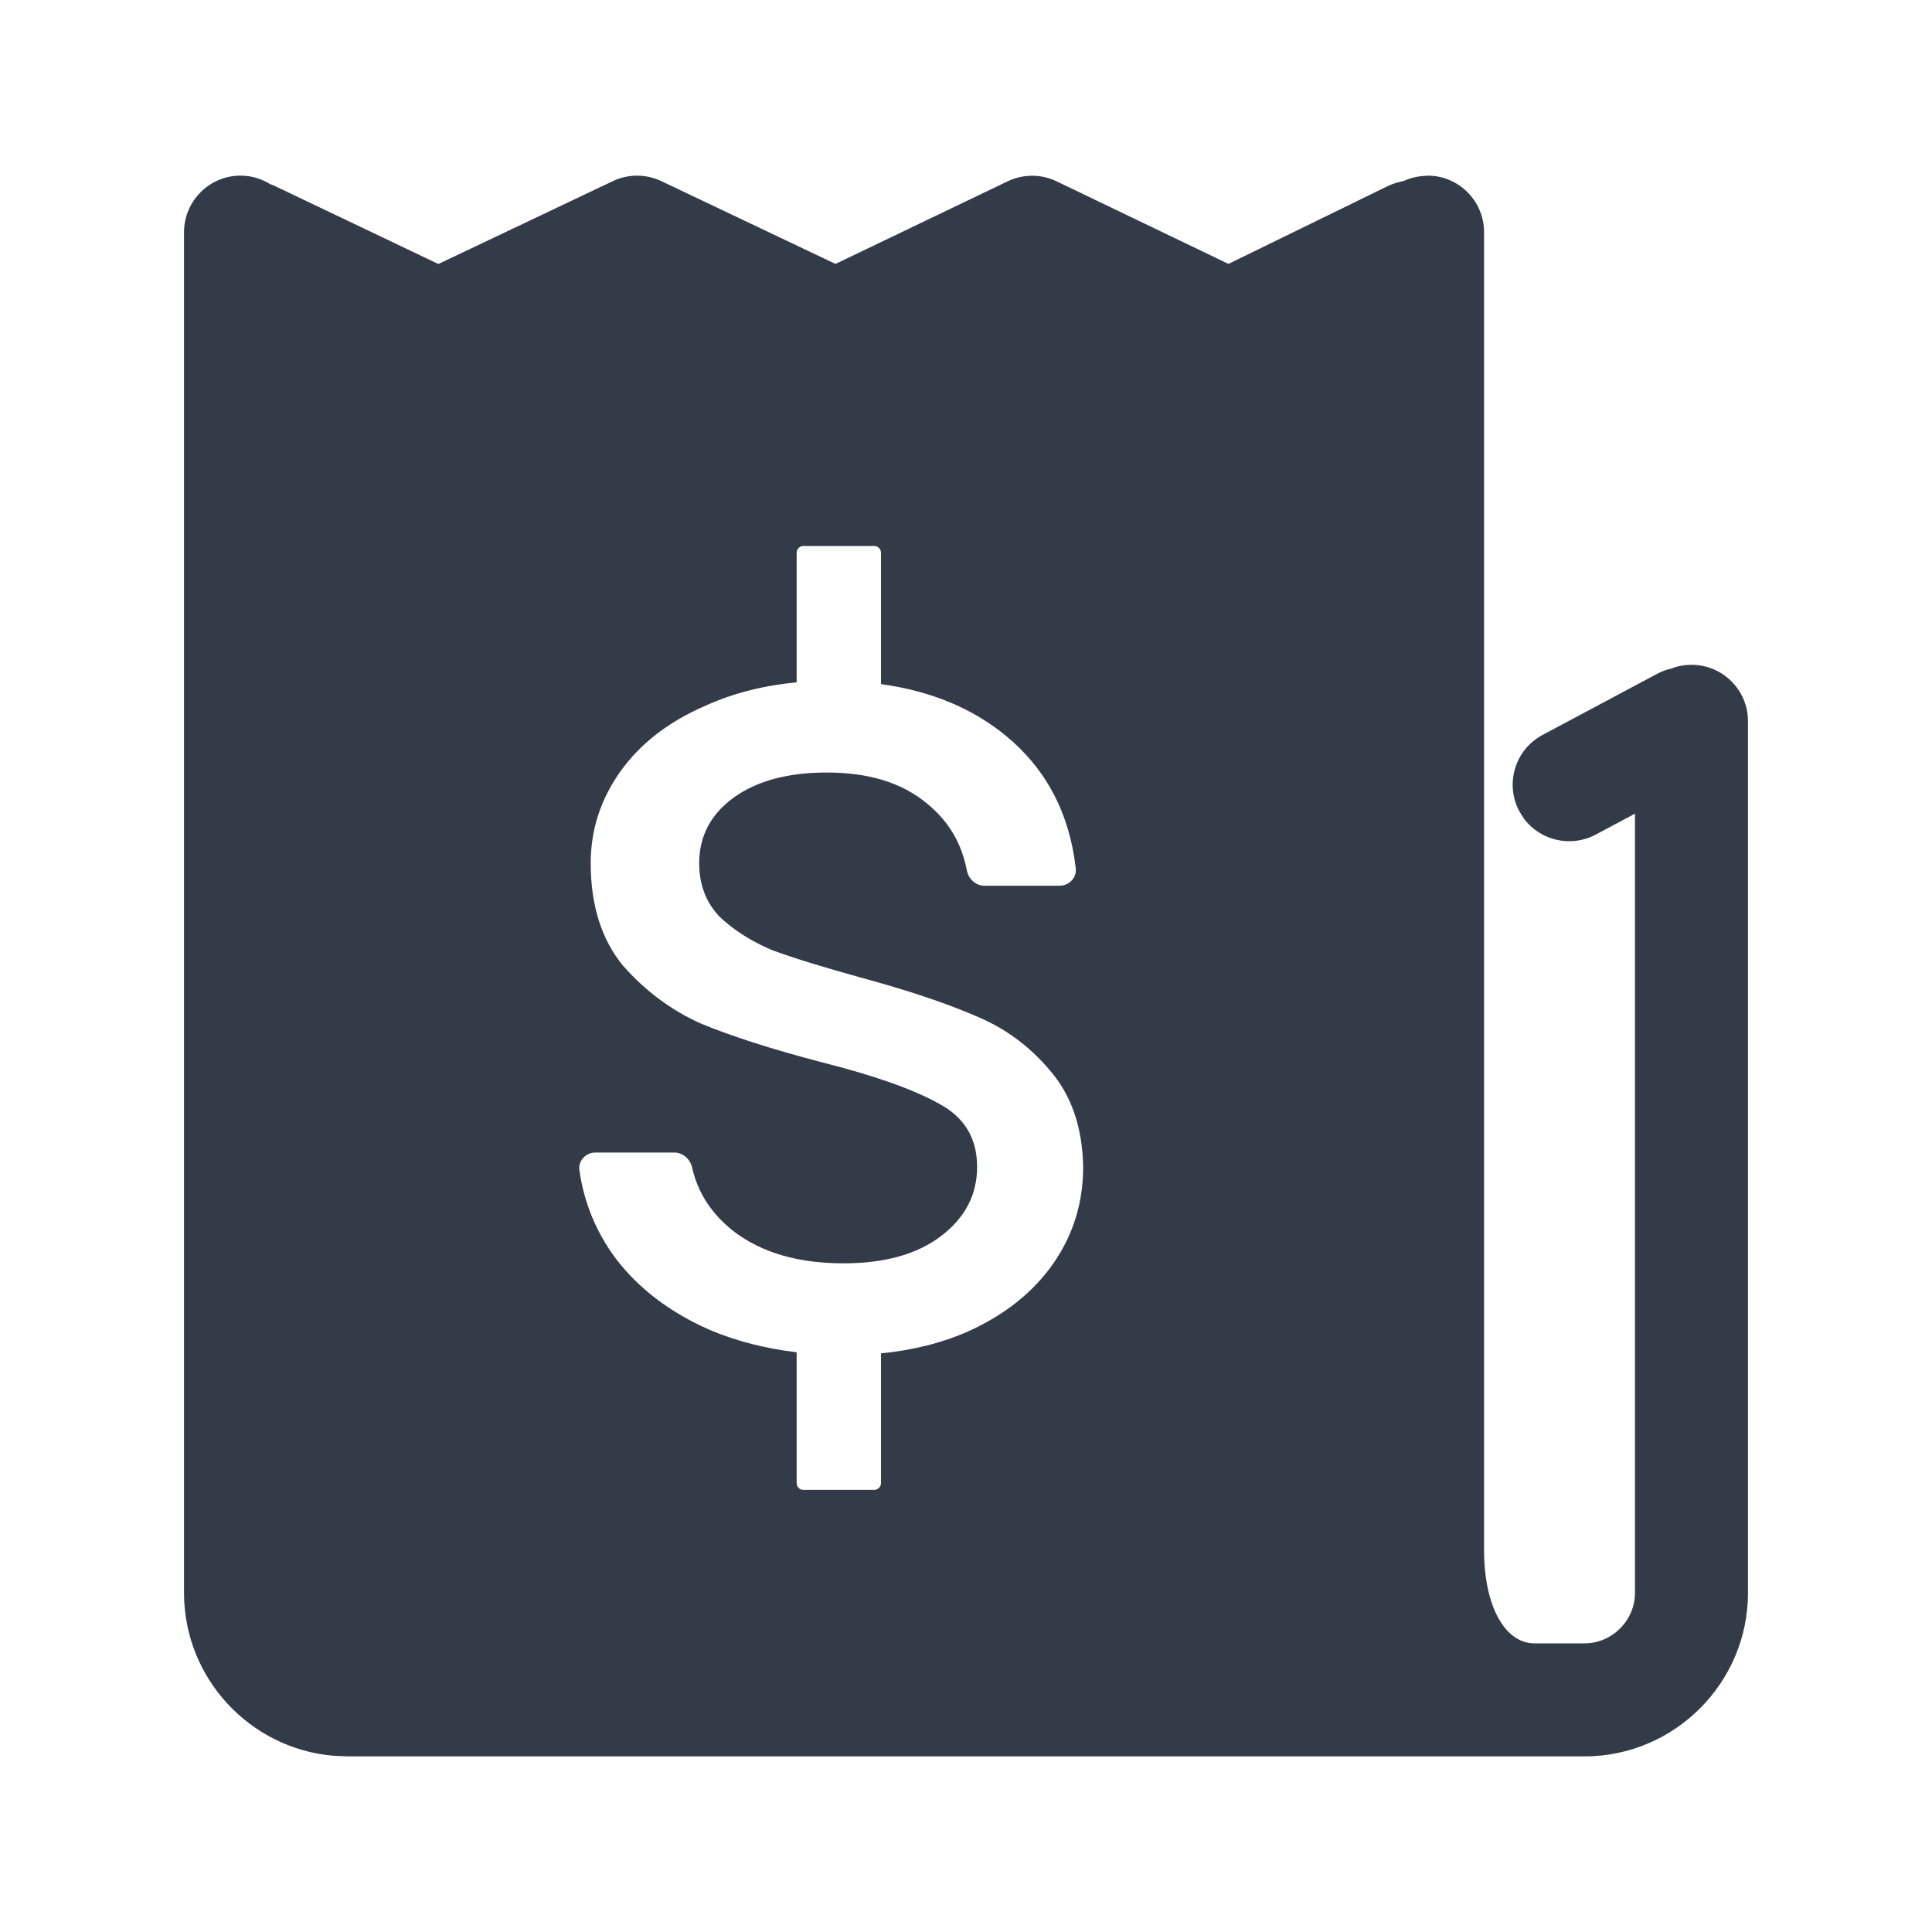 <svg width="20" height="20" viewBox="0 0 20 20" fill="none" xmlns="http://www.w3.org/2000/svg">
<path fill-rule="evenodd" clip-rule="evenodd" d="M15.363 2.404C15.363 2.081 15.101 1.818 14.778 1.818V1.82C14.688 1.82 14.603 1.84 14.527 1.875C14.473 1.885 14.419 1.901 14.367 1.926L12.717 2.732L10.938 1.877C10.778 1.8 10.591 1.8 10.431 1.877L8.649 2.732L6.846 1.875C6.686 1.799 6.502 1.8 6.344 1.875L4.538 2.733L2.836 1.921L2.795 1.905C2.706 1.85 2.602 1.818 2.49 1.818C2.167 1.818 1.905 2.082 1.905 2.404V16.49C1.905 17.37 2.584 18.099 3.446 18.175L3.597 18.182H16.403C17.334 18.182 18.095 17.421 18.095 16.49V7.467C18.095 7.143 17.833 6.882 17.51 6.882C17.437 6.882 17.367 6.895 17.304 6.92C17.254 6.931 17.205 6.949 17.157 6.974L15.969 7.608C15.684 7.759 15.576 8.114 15.728 8.398L15.779 8.479C15.95 8.702 16.262 8.777 16.52 8.639L16.925 8.423V16.49C16.925 16.776 16.688 17.012 16.403 17.012H15.885C15.576 17.012 15.363 16.622 15.363 16.049V2.404ZM8.247 7.064V5.722C8.247 5.683 8.278 5.652 8.317 5.652H9.05C9.088 5.652 9.12 5.683 9.12 5.722V7.082C9.632 7.152 10.063 7.33 10.411 7.615C10.828 7.958 11.07 8.415 11.136 8.986C11.148 9.085 11.068 9.169 10.968 9.169H10.191C10.099 9.169 10.025 9.098 10.008 9.008C9.955 8.728 9.818 8.498 9.596 8.318C9.341 8.104 8.995 7.997 8.559 7.997C8.156 7.997 7.835 8.084 7.596 8.256C7.358 8.429 7.238 8.655 7.238 8.935C7.238 9.157 7.308 9.341 7.448 9.489C7.596 9.629 7.777 9.744 7.991 9.835C8.213 9.917 8.518 10.011 8.905 10.118C9.39 10.25 9.785 10.381 10.09 10.513C10.394 10.636 10.654 10.825 10.868 11.08C11.09 11.335 11.205 11.668 11.213 12.079C11.213 12.449 11.11 12.782 10.905 13.078C10.699 13.373 10.407 13.608 10.028 13.78C9.756 13.901 9.454 13.977 9.12 14.01V15.353C9.12 15.392 9.088 15.423 9.05 15.423H8.317C8.278 15.423 8.247 15.392 8.247 15.353V13.999C7.924 13.96 7.625 13.884 7.349 13.768C6.938 13.587 6.613 13.341 6.374 13.028C6.172 12.756 6.046 12.452 5.998 12.115C5.983 12.016 6.064 11.931 6.164 11.931H6.981C7.071 11.931 7.145 11.999 7.165 12.087C7.225 12.354 7.373 12.577 7.609 12.757C7.897 12.971 8.271 13.078 8.732 13.078C9.16 13.078 9.497 12.983 9.744 12.794C9.991 12.605 10.115 12.367 10.115 12.079C10.115 11.783 9.983 11.565 9.72 11.425C9.456 11.277 9.049 11.133 8.497 10.994C7.995 10.862 7.584 10.731 7.263 10.599C6.95 10.46 6.679 10.258 6.448 9.995C6.226 9.724 6.115 9.37 6.115 8.935C6.115 8.589 6.218 8.273 6.423 7.985C6.629 7.697 6.921 7.471 7.3 7.307C7.585 7.177 7.901 7.096 8.247 7.064Z" fill="#333B48"/>
</svg>
